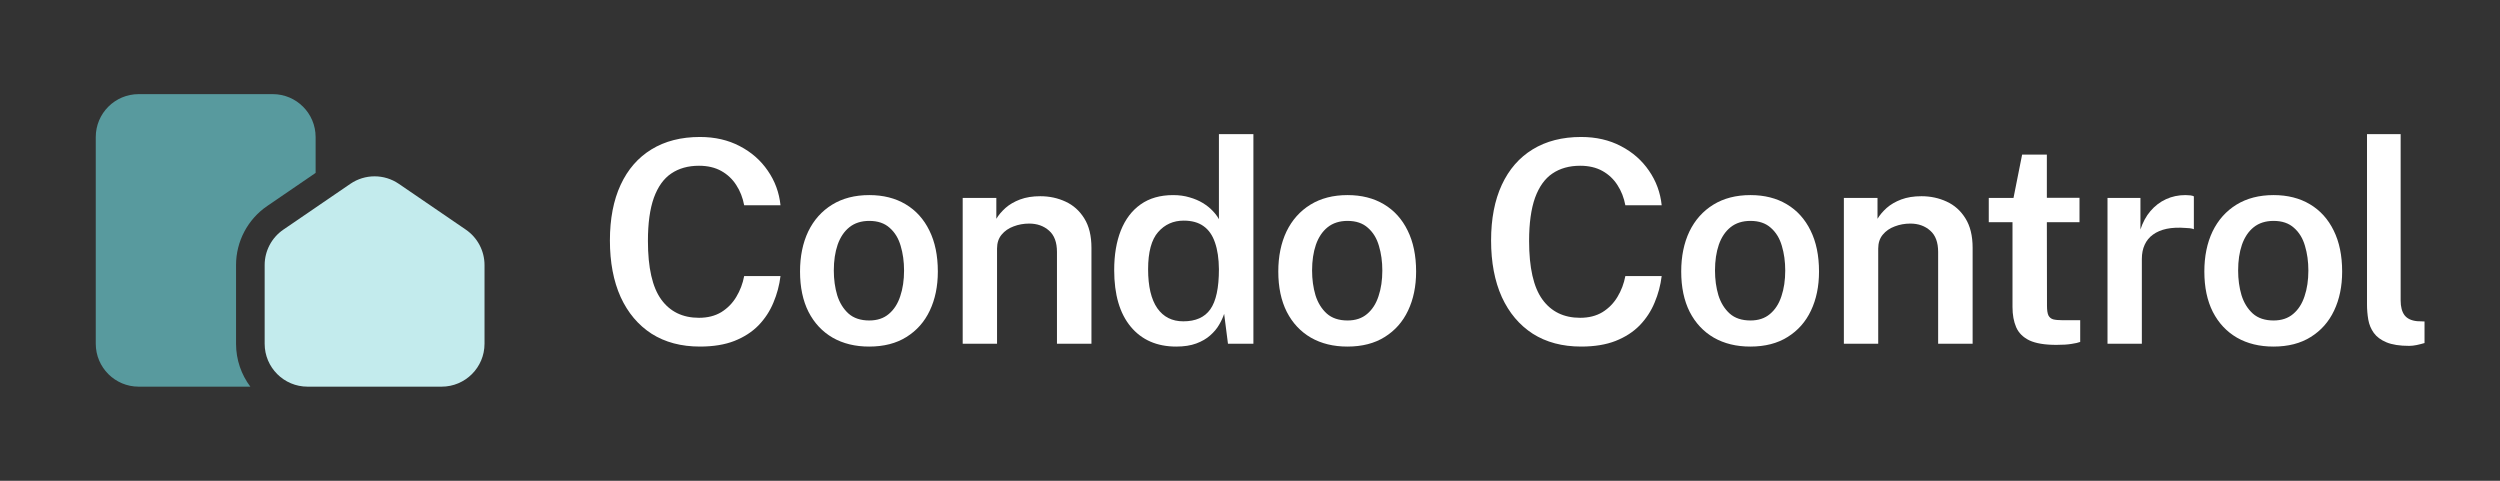 <svg width="364" height="70" viewBox="0 0 364 70" fill="none" xmlns="http://www.w3.org/2000/svg">
<rect x="0" y="0" width="364" height="70" fill="#333333" stroke="none"/>
<g clip-path="url(#clip0_14810_9883)">
<path d="M70.546 50.048V38.594C70.546 36.53 69.527 34.599 67.823 33.434L58.066 26.764C55.94 25.311 53.14 25.311 51.014 26.764L41.257 33.434C39.553 34.599 38.534 36.53 38.534 38.594V50.048C38.534 53.5 41.332 56.298 44.783 56.298H64.297C67.748 56.298 70.546 53.5 70.546 50.048Z" fill="#C3EBED"/>
<path d="M45.954 25.175L38.906 29.994C36.066 31.935 34.368 35.153 34.368 38.593V50.048C34.368 52.393 35.142 54.557 36.45 56.298H20.191C16.74 56.298 13.943 53.499 13.943 50.048V19.955C13.943 16.503 16.74 13.705 20.191 13.705H39.706C43.157 13.705 45.954 16.503 45.954 19.955V25.175Z" fill="#589A9E"/>
<path d="M101.911 19.944C104.093 19.944 106.027 20.389 107.714 21.279C109.402 22.155 110.76 23.346 111.789 24.852C112.832 26.358 113.449 28.035 113.641 29.884H108.352C108.147 28.788 107.762 27.809 107.2 26.947C106.651 26.084 105.924 25.4 105.019 24.893C104.113 24.387 103.029 24.134 101.767 24.134C100.19 24.134 98.845 24.51 97.734 25.263C96.636 26.002 95.793 27.18 95.203 28.795C94.626 30.411 94.338 32.505 94.338 35.079C94.338 38.981 94.983 41.822 96.273 43.602C97.562 45.381 99.394 46.271 101.767 46.271C103.029 46.271 104.113 45.997 105.019 45.45C105.924 44.888 106.651 44.149 107.2 43.232C107.762 42.301 108.147 41.288 108.352 40.193H113.641C113.476 41.534 113.134 42.821 112.612 44.053C112.105 45.285 111.384 46.387 110.451 47.359C109.519 48.318 108.346 49.078 106.932 49.639C105.533 50.187 103.859 50.46 101.911 50.46C99.181 50.46 96.835 49.837 94.873 48.592C92.925 47.332 91.423 45.552 90.367 43.252C89.324 40.939 88.803 38.194 88.803 35.018C88.803 31.855 89.324 29.151 90.367 26.906C91.409 24.661 92.905 22.943 94.853 21.752C96.815 20.547 99.167 19.944 101.911 19.944Z" fill="white"/>
<path d="M126.548 50.461C124.518 50.461 122.748 50.029 121.239 49.167C119.73 48.291 118.557 47.038 117.72 45.409C116.897 43.78 116.485 41.822 116.485 39.536C116.485 37.318 116.883 35.374 117.678 33.703C118.488 32.033 119.647 30.733 121.156 29.802C122.665 28.871 124.469 28.405 126.568 28.405C128.599 28.405 130.362 28.85 131.857 29.74C133.353 30.63 134.505 31.903 135.314 33.56C136.138 35.216 136.549 37.208 136.549 39.536C136.549 41.685 136.158 43.581 135.376 45.224C134.608 46.853 133.476 48.133 131.981 49.064C130.499 49.995 128.688 50.461 126.548 50.461ZM126.568 46.661C127.721 46.661 128.668 46.347 129.408 45.717C130.163 45.087 130.718 44.225 131.075 43.129C131.446 42.034 131.631 40.788 131.631 39.392C131.631 38.091 131.466 36.893 131.137 35.798C130.821 34.703 130.286 33.827 129.532 33.169C128.791 32.499 127.803 32.163 126.568 32.163C125.402 32.163 124.435 32.471 123.667 33.087C122.912 33.69 122.343 34.539 121.959 35.634C121.588 36.715 121.403 37.968 121.403 39.392C121.403 40.679 121.568 41.877 121.897 42.986C122.24 44.081 122.789 44.971 123.543 45.655C124.298 46.326 125.306 46.661 126.568 46.661Z" fill="white"/>
<path d="M140.168 50.05V28.816H145.066V31.855C145.395 31.308 145.841 30.78 146.404 30.274C146.98 29.767 147.686 29.357 148.523 29.042C149.36 28.727 150.341 28.569 151.466 28.569C152.783 28.569 154.004 28.829 155.129 29.35C156.268 29.87 157.18 30.684 157.866 31.793C158.566 32.903 158.915 34.333 158.915 36.085V50.05H153.894V36.681C153.894 35.285 153.51 34.251 152.742 33.58C151.974 32.896 151.006 32.553 149.84 32.553C149.044 32.553 148.29 32.69 147.576 32.964C146.863 33.224 146.28 33.628 145.827 34.176C145.388 34.709 145.169 35.38 145.169 36.188V50.05H140.168Z" fill="white"/>
<path d="M171.259 50.461C168.447 50.461 166.238 49.496 164.633 47.566C163.028 45.635 162.226 42.89 162.226 39.331C162.226 37.113 162.548 35.189 163.193 33.56C163.851 31.917 164.812 30.651 166.074 29.761C167.35 28.857 168.928 28.406 170.806 28.406C171.684 28.406 172.481 28.515 173.194 28.734C173.922 28.94 174.565 29.213 175.128 29.556C175.69 29.898 176.164 30.274 176.548 30.685C176.947 31.096 177.254 31.506 177.475 31.917V19.534H182.495V50.05H178.792L178.236 45.697C178.072 46.203 177.825 46.737 177.495 47.298C177.179 47.846 176.747 48.36 176.198 48.839C175.664 49.318 174.99 49.708 174.181 50.009C173.372 50.31 172.398 50.461 171.259 50.461ZM172.289 46.785C174.086 46.785 175.395 46.203 176.219 45.04C177.056 43.862 177.475 41.918 177.475 39.207C177.461 37.66 177.269 36.36 176.898 35.306C176.542 34.251 175.986 33.457 175.231 32.923C174.49 32.39 173.529 32.123 172.35 32.123C170.84 32.123 169.6 32.677 168.625 33.786C167.651 34.895 167.164 36.702 167.164 39.207C167.164 41.699 167.611 43.588 168.501 44.875C169.394 46.148 170.656 46.785 172.289 46.785Z" fill="white"/>
<path d="M196.184 50.461C194.153 50.461 192.384 50.029 190.875 49.167C189.365 48.291 188.192 47.038 187.356 45.409C186.533 43.78 186.12 41.822 186.12 39.536C186.12 37.318 186.519 35.374 187.314 33.703C188.123 32.033 189.283 30.733 190.792 29.802C192.301 28.871 194.106 28.405 196.204 28.405C198.234 28.405 199.998 28.85 201.494 29.74C202.989 30.63 204.14 31.903 204.95 33.56C205.773 35.216 206.186 37.208 206.186 39.536C206.186 41.685 205.794 43.581 205.012 45.224C204.244 46.853 203.112 48.133 201.617 49.064C200.134 49.995 198.323 50.461 196.184 50.461ZM196.204 46.661C197.356 46.661 198.303 46.347 199.044 45.717C199.798 45.087 200.354 44.225 200.711 43.129C201.081 42.034 201.267 40.788 201.267 39.392C201.267 38.091 201.101 36.893 200.773 35.798C200.458 34.703 199.922 33.827 199.167 33.169C198.426 32.499 197.439 32.163 196.204 32.163C195.039 32.163 194.072 32.471 193.303 33.087C192.548 33.69 191.979 34.539 191.595 35.634C191.225 36.715 191.039 37.968 191.039 39.392C191.039 40.679 191.204 41.877 191.533 42.986C191.876 44.081 192.425 44.971 193.179 45.655C193.934 46.326 194.942 46.661 196.204 46.661Z" fill="white"/>
<path d="M230.211 19.944C232.392 19.944 234.327 20.389 236.014 21.279C237.702 22.155 239.059 23.346 240.089 24.852C241.131 26.358 241.748 28.035 241.941 29.884H236.652C236.445 28.788 236.063 27.809 235.5 26.947C234.95 26.084 234.223 25.4 233.319 24.893C232.412 24.387 231.328 24.134 230.067 24.134C228.489 24.134 227.144 24.51 226.033 25.263C224.936 26.002 224.092 27.18 223.502 28.795C222.927 30.411 222.637 32.505 222.637 35.079C222.637 38.981 223.283 41.822 224.572 43.602C225.863 45.381 227.694 46.271 230.067 46.271C231.328 46.271 232.412 45.997 233.319 45.45C234.223 44.888 234.95 44.149 235.5 43.232C236.063 42.301 236.445 41.288 236.652 40.193H241.941C241.777 41.534 241.433 42.821 240.911 44.053C240.405 45.285 239.684 46.387 238.752 47.359C237.819 48.318 236.645 49.078 235.231 49.639C233.833 50.187 232.159 50.46 230.211 50.46C227.481 50.46 225.134 49.837 223.173 48.592C221.225 47.332 219.722 45.552 218.666 43.252C217.623 40.939 217.102 38.194 217.102 35.018C217.102 31.855 217.623 29.151 218.666 26.906C219.709 24.661 221.205 22.943 223.152 21.752C225.114 20.547 227.467 19.944 230.211 19.944Z" fill="white"/>
<path d="M254.848 50.461C252.818 50.461 251.048 50.029 249.538 49.167C248.03 48.291 246.857 47.038 246.02 45.409C245.198 43.78 244.785 41.822 244.785 39.536C244.785 37.318 245.184 35.374 245.979 33.703C246.788 32.033 247.948 30.733 249.457 29.802C250.966 28.871 252.77 28.405 254.87 28.405C256.899 28.405 258.662 28.85 260.157 29.74C261.652 30.63 262.805 31.903 263.615 33.56C264.438 35.216 264.849 37.208 264.849 39.536C264.849 41.685 264.459 43.581 263.676 45.224C262.909 46.853 261.776 48.133 260.28 49.064C258.799 49.995 256.988 50.461 254.848 50.461ZM254.87 46.661C256.021 46.661 256.968 46.347 257.709 45.717C258.463 45.087 259.02 44.225 259.376 43.129C259.746 42.034 259.93 40.788 259.93 39.392C259.93 38.091 259.766 36.893 259.437 35.798C259.121 34.703 258.587 33.827 257.832 33.169C257.091 32.499 256.104 32.163 254.87 32.163C253.702 32.163 252.735 32.471 251.968 33.087C251.213 33.69 250.643 34.539 250.259 35.634C249.888 36.715 249.704 37.968 249.704 39.392C249.704 40.679 249.868 41.877 250.198 42.986C250.54 44.081 251.09 44.971 251.845 45.655C252.598 46.326 253.607 46.661 254.87 46.661Z" fill="white"/>
<path d="M268.467 50.05V28.816H273.365V31.855C273.695 31.308 274.14 30.78 274.703 30.274C275.279 29.767 275.986 29.357 276.821 29.042C277.659 28.727 278.64 28.569 279.765 28.569C281.082 28.569 282.303 28.829 283.428 29.35C284.567 29.87 285.479 30.684 286.165 31.793C286.865 32.903 287.214 34.333 287.214 36.085V50.05H282.193V36.681C282.193 35.285 281.809 34.251 281.04 33.58C280.273 32.896 279.306 32.553 278.139 32.553C277.343 32.553 276.589 32.69 275.876 32.964C275.162 33.224 274.579 33.628 274.126 34.176C273.687 34.709 273.468 35.38 273.468 36.188V50.05H268.467Z" fill="white"/>
<path d="M302.775 32.348H298.022L298.042 44.526C298.042 45.156 298.111 45.621 298.249 45.922C298.399 46.21 298.631 46.402 298.947 46.497C299.277 46.58 299.716 46.621 300.264 46.621H302.878V49.783C302.603 49.893 302.186 49.989 301.624 50.071C301.074 50.166 300.333 50.214 299.4 50.214C297.713 50.214 296.403 49.995 295.47 49.557C294.55 49.105 293.913 48.469 293.556 47.647C293.2 46.826 293.02 45.847 293.02 44.711V32.348H289.564V28.816H293.166L294.42 22.512H298.022V28.796H302.775V32.348Z" fill="white"/>
<path d="M306.853 50.05V28.816H311.648V33.416C311.991 32.362 312.478 31.465 313.109 30.726C313.755 29.973 314.508 29.398 315.373 29.001C316.237 28.604 317.176 28.405 318.192 28.405C318.439 28.405 318.68 28.419 318.912 28.446C319.145 28.474 319.317 28.522 319.426 28.59V33.375C319.276 33.306 319.076 33.259 318.83 33.231C318.597 33.204 318.391 33.19 318.212 33.19C317.184 33.108 316.272 33.149 315.475 33.313C314.694 33.478 314.028 33.758 313.48 34.155C312.944 34.539 312.539 35.031 312.266 35.634C311.991 36.222 311.853 36.914 311.853 37.708V50.05H306.853Z" fill="white"/>
<path d="M331.015 50.461C328.986 50.461 327.215 50.029 325.706 49.167C324.197 48.291 323.025 47.038 322.187 45.409C321.364 43.78 320.953 41.822 320.953 39.536C320.953 37.318 321.35 35.374 322.147 33.703C322.956 32.033 324.115 30.733 325.623 29.802C327.133 28.871 328.937 28.405 331.036 28.405C333.067 28.405 334.829 28.85 336.325 29.74C337.82 30.63 338.973 31.903 339.783 33.56C340.604 35.216 341.017 37.208 341.017 39.536C341.017 41.685 340.626 43.581 339.844 45.224C339.075 46.853 337.944 48.133 336.448 49.064C334.967 49.995 333.156 50.461 331.015 50.461ZM331.036 46.661C332.189 46.661 333.136 46.347 333.876 45.717C334.631 45.087 335.186 44.225 335.544 43.129C335.914 42.034 336.098 40.788 336.098 39.392C336.098 38.091 335.934 36.893 335.604 35.798C335.289 34.703 334.754 33.827 334 33.169C333.259 32.499 332.27 32.163 331.036 32.163C329.87 32.163 328.903 32.471 328.134 33.087C327.379 33.69 326.811 34.539 326.426 35.634C326.056 36.715 325.872 37.968 325.872 39.392C325.872 40.679 326.036 41.877 326.365 42.986C326.708 44.081 327.256 44.971 328.011 45.655C328.765 46.326 329.773 46.661 331.036 46.661Z" fill="white"/>
<path d="M350.769 50.358C349.397 50.358 348.298 50.187 347.475 49.845C346.653 49.503 346.036 49.044 345.623 48.469C345.213 47.894 344.945 47.251 344.822 46.539C344.698 45.813 344.636 45.074 344.636 44.321V19.534H349.534V43.746C349.534 44.663 349.719 45.375 350.089 45.881C350.473 46.388 351.091 46.682 351.941 46.765L353.011 46.806V49.947C352.641 50.057 352.264 50.153 351.88 50.235C351.495 50.317 351.125 50.358 350.769 50.358Z" fill="white"/>
</g>
<defs>
<clipPath id="clip0_14810_9883">
<rect width="343.75" height="50" fill="white" transform="translate(10 10)"/>
</clipPath>
</defs>
</svg>

